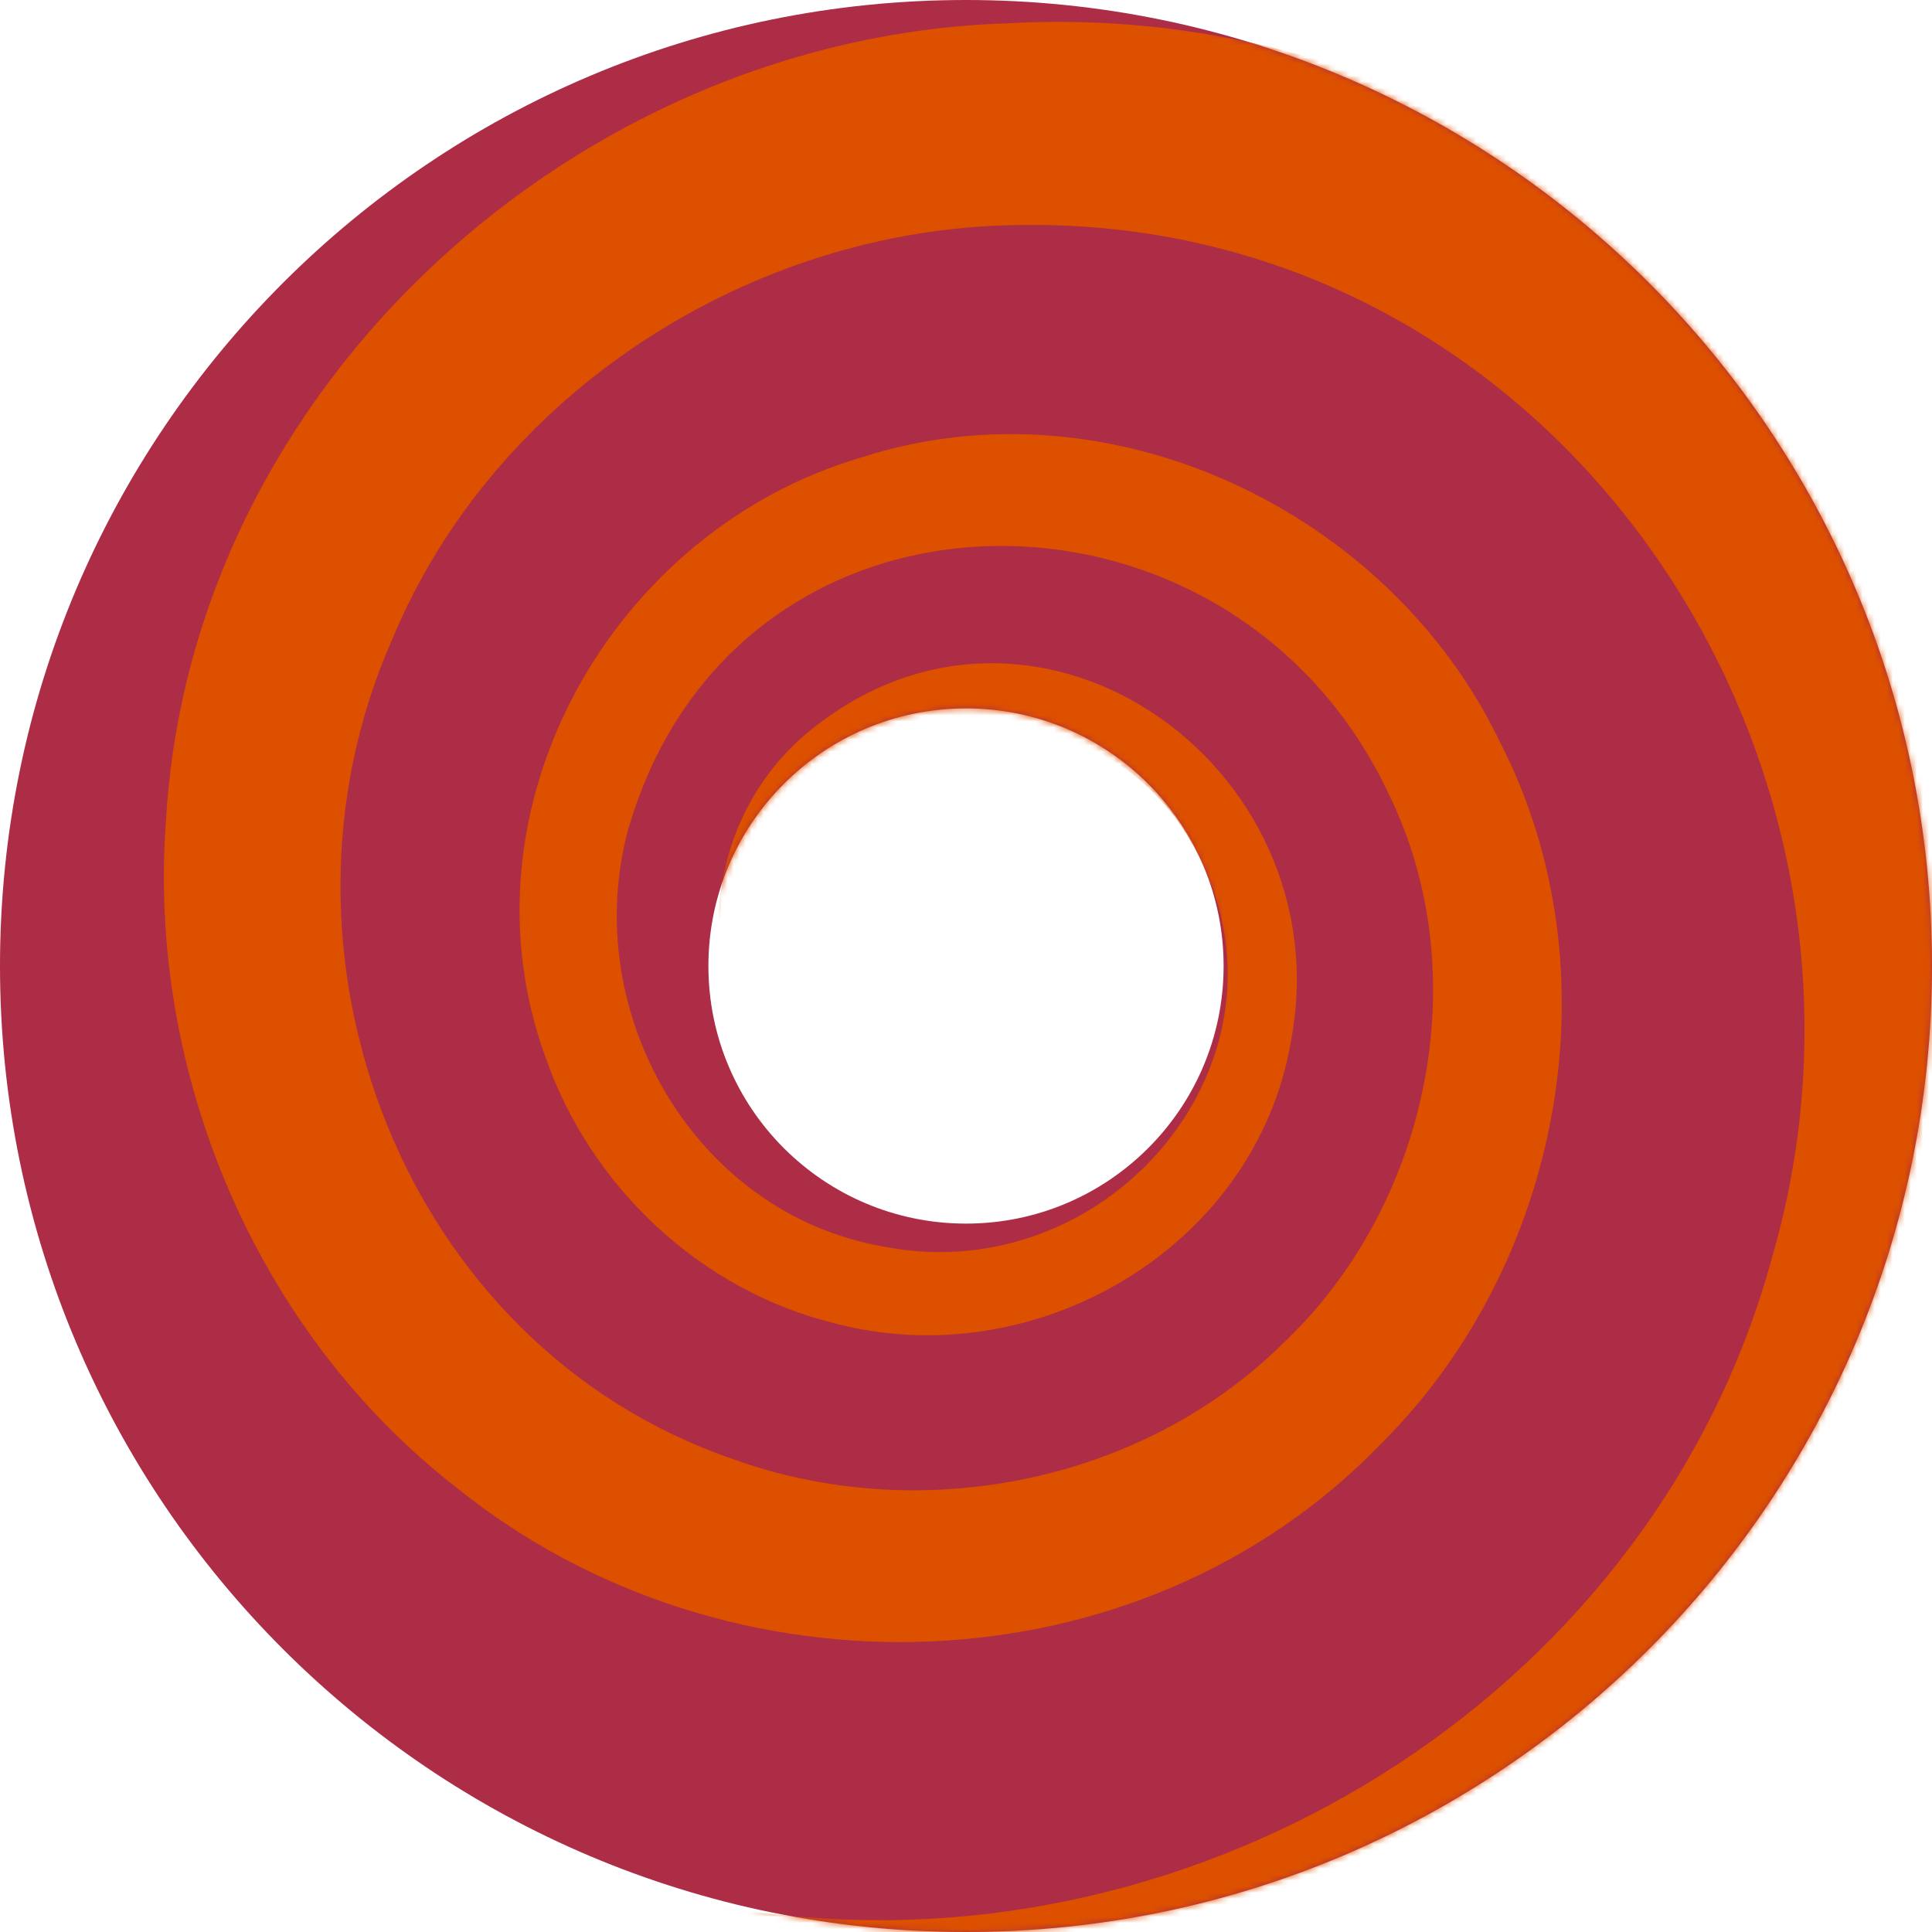 <svg width="320" height="320" viewBox="0 0 320 320" fill="none" xmlns="http://www.w3.org/2000/svg">
<path fill-rule="evenodd" clip-rule="evenodd" d="M160 320C248.366 320 320 248.366 320 160C320 71.634 248.366 0 160 0C71.634 0 0 71.634 0 160C0 248.366 71.634 320 160 320ZM160 202.667C183.564 202.667 202.667 183.564 202.667 160C202.667 136.436 183.564 117.333 160 117.333C136.436 117.333 117.333 136.436 117.333 160C117.333 183.564 136.436 202.667 160 202.667Z" fill="#AC2D45"/>
<mask id="mask0_415_7402" style="mask-type:alpha" maskUnits="userSpaceOnUse" x="0" y="0" width="320" height="320">
<path fill-rule="evenodd" clip-rule="evenodd" d="M160 320C248.366 320 320 248.366 320 160C320 71.634 248.366 0 160 0C71.634 0 0 71.634 0 160C0 248.366 71.634 320 160 320ZM160 202.667C183.564 202.667 202.667 183.564 202.667 160C202.667 136.436 183.564 117.333 160 117.333C136.436 117.333 117.333 136.436 117.333 160C117.333 183.564 136.436 202.667 160 202.667Z" fill="#AC2D45"/>
</mask>
<g mask="url(#mask0_415_7402)">
<path d="M162.589 157.168C162.646 157.739 162.532 158.253 162.275 158.71C162.075 159.139 161.733 159.51 161.333 159.738C161.133 159.881 160.762 160.053 160.534 160.11C160.449 160.11 160.477 160.11 160.42 160.138C160.42 160.138 160.391 160.138 160.363 160.138C160.391 160.138 160.363 160.138 160.363 160.138H160.334C160.334 160.138 160.277 160.138 160.334 160.138H160.306C160.306 160.138 160.135 160.195 160.078 160.138C160.078 160.138 160.049 160.167 160.021 160.167C159.65 160.224 159.164 160.167 159.05 160.11C159.079 160.11 159.05 160.11 159.05 160.11C158.85 160.053 158.451 159.938 158.08 159.71C158.08 159.71 158.08 159.71 157.994 159.681H157.937V159.596C157.937 159.596 157.937 159.595 157.823 159.538C157.823 159.538 157.795 159.51 157.766 159.481C157.795 159.51 157.795 159.51 157.766 159.481C157.766 159.481 157.738 159.481 157.709 159.481V159.424H157.681C157.681 159.424 157.652 159.424 157.623 159.367H157.595V159.338C157.595 159.338 157.566 159.338 157.538 159.31H157.566C157.566 159.31 157.509 159.31 157.452 159.253C157.452 159.253 157.424 159.224 157.395 159.224C157.395 159.224 157.395 159.196 157.395 159.224C157.395 159.224 157.338 159.196 157.338 159.167C157.367 159.224 157.338 159.167 157.338 159.167H157.367C157.367 159.167 157.281 159.138 157.338 159.167C157.338 159.167 157.338 159.167 157.338 159.138C157.281 159.053 157.281 159.081 157.195 158.967C157.224 159.024 157.195 158.967 157.195 158.939C157.224 158.996 157.195 158.939 157.195 158.939V158.881C157.195 158.881 157.167 158.853 157.11 158.796C157.138 158.853 157.11 158.796 157.11 158.796C157.167 158.853 157.053 158.739 157.11 158.796C157.053 158.71 157.081 158.739 157.053 158.681C157.053 158.681 157.024 158.653 156.996 158.596C156.996 158.596 156.91 158.481 156.967 158.567C156.91 158.481 156.882 158.424 156.853 158.367C156.568 157.767 156.454 157.025 156.568 156.254C156.568 156.254 156.568 156.196 156.568 156.168C156.568 156.168 156.568 156.225 156.568 156.168C156.568 156.139 156.568 156.139 156.568 156.082C156.568 156.025 156.568 156.111 156.568 156.111V156.025C156.568 156.025 156.568 156.025 156.568 155.968C156.568 155.996 156.568 155.968 156.568 155.968C156.568 155.996 156.568 155.968 156.568 155.968V155.911V155.854V155.796C156.568 155.796 156.568 155.739 156.568 155.711V155.682C156.568 155.682 156.625 155.539 156.653 155.425C156.653 155.397 156.653 155.368 156.71 155.311C156.682 155.368 156.682 155.368 156.71 155.311C156.71 155.311 156.71 155.311 156.767 155.225V155.282V155.197C156.767 155.197 156.767 155.197 156.824 155.111C156.767 155.197 156.824 155.082 156.824 155.082C156.824 155.054 156.882 154.968 156.91 154.94V154.968C156.91 154.968 156.91 154.968 156.91 154.911C156.91 154.911 156.939 154.825 156.967 154.797C156.91 154.882 156.967 154.797 156.967 154.797C156.939 154.825 156.967 154.797 156.967 154.797C156.967 154.797 156.967 154.74 157.081 154.654C157.053 154.654 157.024 154.711 157.081 154.654L157.167 154.568L157.11 154.625C157.11 154.625 157.138 154.625 157.167 154.597C157.167 154.597 157.196 154.597 157.253 154.511C157.481 154.226 157.795 153.968 157.994 153.797C157.994 153.797 158.052 153.768 158.08 153.74V153.711C158.08 153.711 158.137 153.683 158.194 153.654H158.137C158.137 153.654 158.194 153.654 158.251 153.654H158.194C158.194 153.654 158.223 153.654 158.308 153.626H158.28C158.28 153.626 158.337 153.626 158.394 153.569H158.337C158.337 153.569 158.394 153.569 158.451 153.569H158.394C158.394 153.569 158.537 153.54 158.394 153.569C158.451 153.54 158.451 153.54 158.508 153.511C158.394 153.597 158.508 153.511 158.508 153.511C158.508 153.511 158.537 153.511 158.594 153.454H158.537C158.537 153.454 158.851 153.34 158.936 153.311C159.193 153.226 159.307 153.197 159.535 153.14C159.45 153.14 159.564 153.14 159.592 153.14H159.535C159.535 153.14 159.621 153.14 159.65 153.14C159.735 153.14 159.592 153.14 159.592 153.14C159.592 153.14 159.678 153.14 159.707 153.14C159.764 153.14 159.707 153.14 159.678 153.14C159.678 153.14 159.792 153.14 159.735 153.14C159.735 153.14 159.792 153.14 159.821 153.14H159.792C159.792 153.14 159.906 153.14 159.849 153.14H159.906C159.906 153.14 160.02 153.14 159.963 153.14C159.992 153.14 159.992 153.14 160.078 153.14C159.935 153.14 160.192 153.14 160.078 153.14C160.163 153.14 160.477 153.14 160.563 153.14C160.591 153.14 160.563 153.14 160.705 153.14H160.648C160.82 153.14 160.677 153.14 160.848 153.14H160.934C160.934 153.14 161.019 153.14 161.105 153.14H161.048C161.048 153.14 161.105 153.14 161.133 153.14C161.19 153.14 161.133 153.14 161.105 153.14C161.133 153.14 161.19 153.14 161.248 153.14C161.248 153.14 161.333 153.14 161.362 153.14C161.362 153.14 161.875 153.254 162.161 153.369C162.104 153.34 162.189 153.369 162.246 153.397C162.161 153.369 162.275 153.397 162.303 153.397H162.246C162.246 153.397 162.332 153.397 162.532 153.511L162.446 153.454C162.446 153.454 162.503 153.483 162.532 153.511H162.475H162.56C162.503 153.483 162.56 153.511 162.56 153.511C162.56 153.511 162.617 153.569 162.646 153.569C162.646 153.569 162.589 153.54 162.646 153.569C162.646 153.569 162.703 153.626 162.646 153.569H162.703C162.703 153.569 162.703 153.569 162.674 153.569C162.731 153.569 162.703 153.569 162.788 153.626C162.703 153.569 162.817 153.626 162.846 153.654C162.703 153.569 162.846 153.654 162.846 153.654H162.817C162.817 153.654 162.874 153.683 162.903 153.683C162.845 153.626 162.903 153.683 162.903 153.683C162.817 153.626 162.96 153.683 162.96 153.74L162.874 153.683C162.874 153.683 163.017 153.797 162.96 153.711C162.96 153.711 163.017 153.74 163.017 153.769C163.017 153.769 163.045 153.769 163.074 153.797C163.074 153.797 163.017 153.74 163.074 153.797C163.245 153.94 163.302 153.968 163.53 154.197C163.473 154.14 163.53 154.197 163.587 154.254L163.53 154.197C163.73 154.368 163.616 154.283 163.787 154.454C163.816 154.511 163.787 154.454 163.787 154.454C163.787 154.454 163.816 154.511 163.844 154.511L163.901 154.597L163.958 154.683H163.93V154.625C163.93 154.625 163.93 154.625 164.015 154.797V154.74C164.015 154.74 164.044 154.797 164.101 154.94L164.044 154.854C164.044 154.854 164.073 154.882 164.158 155.025C164.301 155.254 164.415 155.482 164.501 155.625C164.472 155.539 164.501 155.625 164.501 155.625C164.501 155.682 164.501 155.625 164.501 155.597C164.586 155.768 164.643 155.911 164.757 156.339C164.757 156.396 164.757 156.368 164.786 156.482C164.786 156.482 164.786 156.396 164.786 156.453V156.596C164.786 156.596 164.786 156.454 164.786 156.568C164.786 156.625 164.786 156.596 164.786 156.682C164.786 156.682 164.786 156.711 164.786 156.739C164.786 156.739 164.786 156.825 164.786 156.853C164.786 156.853 164.786 156.739 164.786 156.853C164.786 157.053 164.843 157.253 164.843 157.824V157.882C164.843 157.882 164.843 157.853 164.843 157.967V157.882C164.843 157.882 164.843 157.882 164.843 158.053V157.996C164.843 157.996 164.843 158.053 164.843 158.139C164.843 158.139 164.843 158.139 164.843 158.11V158.196C164.843 158.196 164.843 158.253 164.843 158.282C164.843 158.367 164.843 158.282 164.843 158.253C164.843 158.253 164.843 158.31 164.843 158.339C164.786 158.796 164.615 159.31 164.472 159.596V159.538V159.624C164.472 159.624 164.415 159.653 164.443 159.624C164.501 159.51 164.386 159.71 164.358 159.71H164.415V159.653C164.415 159.653 164.358 159.767 164.358 159.824V159.767C164.358 159.767 164.358 159.767 164.358 159.881V159.795C164.358 159.795 164.301 159.967 164.358 159.853L164.301 159.938V159.881C164.301 159.881 164.244 160.052 164.301 159.967C164.301 159.967 164.272 160.053 164.244 160.053V159.967C164.187 160.224 163.844 160.709 163.673 160.881C163.331 161.281 163.216 161.395 162.76 161.738C162.589 161.852 162.389 162.023 162.104 162.166C162.218 162.109 162.047 162.195 162.047 162.223H162.075C162.075 162.223 162.018 162.223 161.875 162.281L161.989 162.223L161.904 162.281L161.79 162.338C161.79 162.338 161.79 162.338 161.847 162.338L161.733 162.395C161.59 162.48 160.934 162.737 160.306 162.823H160.391C160.391 162.823 160.277 162.823 160.249 162.823H160.306C160.306 162.823 160.22 162.823 160.192 162.823H160.277H160.22C160.049 162.823 159.621 162.909 159.079 162.88C159.164 162.88 159.136 162.88 158.965 162.88H158.851H158.736C158.394 162.852 157.624 162.709 157.081 162.452L157.195 162.509L157.081 162.452H157.053C157.053 162.452 157.053 162.452 157.024 162.452C157.138 162.509 156.967 162.452 156.967 162.423H157.053C157.053 162.423 156.882 162.395 156.939 162.423C156.939 162.423 156.767 162.338 156.853 162.395C156.825 162.395 156.767 162.366 156.739 162.338H156.824C156.625 162.309 156.511 162.223 156.454 162.195C156.454 162.195 156.397 162.166 156.425 162.195H156.368L156.282 162.109L156.396 162.195C156.254 162.109 156.197 162.081 155.94 161.909C155.826 161.823 156.111 162.023 155.997 161.938C155.968 161.938 155.911 161.881 155.854 161.852L155.968 161.938H155.94C155.94 161.938 155.854 161.852 155.797 161.823L155.854 161.881C155.854 161.881 155.74 161.795 155.683 161.738L155.74 161.795L155.655 161.738L155.769 161.823C155.769 161.823 155.683 161.766 155.626 161.738L155.74 161.823C155.74 161.823 155.54 161.681 155.655 161.766C155.512 161.652 155.626 161.766 155.426 161.595C155.369 161.538 155.426 161.595 155.426 161.595L155.312 161.509L155.369 161.566C154 160.395 153.372 158.824 153.201 157.425C153.086 156.711 153.143 155.682 153.343 154.94C153.457 154.511 153.4 154.711 153.486 154.454C153.543 154.34 153.457 154.54 153.486 154.54C153.543 154.34 153.514 154.425 153.571 154.254V154.311C153.571 154.311 153.629 154.168 153.629 154.111C153.629 154.111 153.629 154.168 153.6 154.197C153.6 154.168 153.657 154.054 153.657 154.026C153.657 154.026 153.657 154.083 153.657 154.111C153.743 153.826 153.743 153.911 153.8 153.711L153.857 153.597C153.857 153.597 153.771 153.854 153.743 153.911C153.914 153.426 153.857 153.597 154 153.283C154.256 152.883 154.085 153.083 154.542 152.426C154.741 152.169 154.741 152.169 154.998 151.883C155.027 151.855 155.027 151.826 155.141 151.741L155.027 151.855C155.027 151.855 155.141 151.74 155.198 151.683L155.084 151.798C155.598 151.226 156.282 150.684 156.967 150.312C158.793 149.313 161.276 148.941 163.901 150.055C166.527 151.169 168.695 153.826 169.038 157.139V157.168C169.038 157.168 169.038 157.339 169.066 157.396V157.282C169.066 157.282 169.066 157.482 169.066 157.567C169.066 157.767 169.066 157.824 169.066 157.739C169.066 157.996 169.066 158.082 169.066 158.481V158.424C169.066 158.424 169.066 158.624 169.066 158.796V158.739C169.066 158.739 169.066 158.939 169.066 159.024V159.167C169.066 158.938 169.066 159.167 169.066 159.224V159.167C169.066 159.167 169.009 159.624 169.009 159.71C169.009 159.795 169.009 159.738 169.009 159.824V159.938C169.009 159.938 169.009 159.881 168.952 160.11V160.053C168.952 160.053 168.952 160.252 168.895 160.338C168.895 160.338 168.952 160.167 168.895 160.252C168.895 160.31 168.895 160.395 168.838 160.424V160.281C168.838 160.281 168.809 160.567 168.838 160.395V160.452L168.781 160.567C168.724 160.824 168.695 160.881 168.752 160.681C168.724 160.852 168.695 160.909 168.695 160.909C168.438 161.709 168.267 162.138 167.896 162.823C167.811 163.023 167.24 163.937 166.669 164.566C165.87 165.451 165.471 165.765 164.615 166.337C164.272 166.565 163.274 167.108 162.96 167.222C162.731 167.308 162.703 167.308 162.617 167.365C161.447 167.765 160.877 167.907 159.65 168.022C158.308 168.107 157.595 168.022 156.71 167.85C150.518 166.565 146.637 160.567 147.579 154.283V154.425C147.579 154.425 147.579 154.225 147.579 154.168C147.551 154.397 147.579 154.168 147.579 154.111V154.226C147.579 154.226 147.579 154.111 147.579 154.054V153.826C147.579 154.054 147.636 153.797 147.636 153.74C147.579 154.054 147.665 153.511 147.693 153.511C147.779 153.14 147.836 152.912 147.921 152.654C148.064 152.169 148.492 151.026 148.663 150.712C149.034 149.941 149.177 149.741 149.462 149.255L149.548 149.113L149.462 149.284C149.462 149.284 149.691 148.913 149.776 148.798L149.662 148.941C149.833 148.656 149.89 148.627 150.119 148.313L150.062 148.399C150.547 147.799 150.718 147.57 151.26 147.027C151.859 146.399 153.029 145.456 154.057 144.857L153.828 144.971C153.828 144.971 154.228 144.799 154.285 144.742L154.142 144.828H154.199L154.313 144.742C154.57 144.6 154.827 144.457 155.341 144.228L155.169 144.285C155.169 144.285 155.312 144.2 155.483 144.143L155.312 144.2L155.455 144.114C155.769 143.971 155.797 143.971 155.968 143.885L155.797 143.943L156.025 143.857L155.911 143.914C156.853 143.543 157.424 143.4 157.623 143.371C157.994 143.257 158.622 143.143 158.993 143.086H159.05C158.793 143.086 159.079 143.086 159.136 143.086H158.993C159.65 143 159.992 142.971 160.334 142.971H160.192C160.192 142.971 160.42 142.971 160.506 142.971H160.534C161.476 142.971 161.647 142.971 162.303 142.971H162.161C163.302 143.029 164.244 143.228 164.757 143.371H164.586C164.586 143.371 164.814 143.371 164.9 143.4H164.814L165.528 143.543L164.929 143.4L165.1 143.457C164.786 143.371 165.414 143.543 165.414 143.543C166.412 143.857 167.326 144.2 168.381 144.799C169.009 145.171 168.695 144.971 169.18 145.256C169.152 145.228 169.323 145.371 169.323 145.342L169.152 145.228L169.38 145.371L169.209 145.256C171.035 146.456 172.005 147.427 173.09 148.77C174.773 150.969 175.544 152.826 176.114 155.082C176.428 156.482 176.485 157.225 176.542 157.996C176.6 159.31 176.543 160.338 176.343 161.709C176.057 163.337 175.629 164.68 175.144 165.794C174.688 166.794 174.459 167.251 173.946 168.107C173.775 168.393 173.347 169.021 172.719 169.878C172.405 170.307 171.72 171.05 171.549 171.192C170.636 172.164 169.095 173.42 167.839 174.134C166.726 174.82 165.385 175.391 164.843 175.591C161.704 176.762 159.107 177.019 156.083 176.762C152.459 176.391 148.977 175.163 145.582 172.592C143.013 170.535 140.845 168.193 139.047 164.166C137.335 160.481 136.536 154.768 137.848 149.684C138.362 147.742 138.762 146.77 139.047 146.113C139.817 144.343 140.731 142.714 141.872 141.2C148.235 132.517 160.306 128.775 171.121 132.631C172.861 133.26 173.689 133.66 174.516 134.088C176.314 135.059 176.657 135.231 178.54 136.602C180.623 138.173 182.478 139.915 184.447 142.572C203.08 169.45 173.746 201.527 144.44 190.644C115.591 180.418 110.654 141.772 132.94 122.034C170.265 89.929 222.627 126.319 213.81 172.535C207.931 206.754 171.463 227.863 138.476 219.236C116.162 213.866 97.842 196.643 90.337 175.077C75.327 133.831 101.409 87.758 142.871 75.704C183.762 62.593 230.046 84.587 248.423 122.863C267.884 160.738 258.724 209.325 228.762 239.117C188.527 280.791 120.356 282.334 75.841 246.572C42.398 220.75 24.306 177.591 27.502 135.716C31.725 63.793 95.645 6.151 166.755 3.866C253.759 -1.104 329.549 70.534 336.854 156.196C341.163 198.042 330.092 241.002 306.778 276.021C240.633 375.28 103.064 390.876 10.495 319.095C-60.216 265.738 -92.489 170.764 -73.456 84.759C-48.374 -38.951 72.074 -125.356 196.46 -118.843C333.858 -113.959 448.628 -7.873 473.739 125.948C497.452 244.43 449.484 369.367 356.658 445.546C213.981 564.771 1.135 551.289 -133.951 426.894C-230.915 339.889 -280.11 205.554 -267.098 76.389C-236.051 -225.329 69.706 -404.709 353.177 -317.647C487.664 -277.429 602.833 -180.141 668.322 -56.26C789.597 169.393 738.918 452.716 559.887 632.582C434.731 760.861 254.187 830.042 75.556 823.358C-8.281 820.616 -91.947 801.936 -169.107 769.144C-452.578 650.748 -628.613 348.03 -609.494 43.627C-586.209 -427.931 -147.677 -774.98 314.083 -733.105C778.839 -697.315 1142.78 -312.505 1187.44 146.485L960.153 167.879C957.985 140.515 954.389 113.465 949.481 86.672C908.362 -144.836 757.153 -354.779 546.048 -459.865C131.571 -673.664 -396.334 -423.646 -437.197 54.624C-447.584 185.246 -413.969 319.295 -340.976 428.265C-268.667 537.436 -156.922 620.47 -30.625 655.461C138.248 703.905 328.75 661.774 457.017 540.264C586.596 420.525 641.185 229.119 585.055 60.537C553.895 -35.694 488.006 -120.243 401.088 -172.057C288.601 -240.467 142.842 -249.094 24.934 -189.081C-88.523 -132.954 -167.966 -16.671 -173.216 110.609C-182.148 284.133 -51.084 440.434 125.378 445.546C296.534 451.888 440.723 297.672 403.028 126.233C391.043 71.591 359.397 21.176 314.654 -12.444C226.565 -81.225 90.965 -71.799 19.284 16.263C-23.148 66.592 -37.758 139.058 -15.387 201.298C5.787 263.596 64.227 311.811 130.258 317.267C202.338 324.665 274.333 279.049 293.538 208.154C317.707 124.919 257.126 35.401 168.267 37.286C124.38 37.886 81.805 65.078 64.883 106.096C42.055 157.882 66.767 222.75 121.127 241.573C152.059 252.884 189.07 245.744 212.611 222.407C236.524 199.756 244.685 161.623 230.103 131.689C203.994 75.704 121.669 75.761 104.005 137.544C95.958 167.593 114.963 200.927 146.181 206.44C184.675 214.124 217.976 173.392 196.688 138.458C185.075 119.035 156.396 113.322 139.361 128.861C121.498 143.857 124.608 174.791 147.265 183.36C162.988 189.987 183.077 178.99 184.161 161.481C185.503 143.657 168.239 131.089 152.801 138.43C141.187 144.285 138.99 158.139 145.639 166.565C146.694 167.965 148.549 169.678 150.176 170.621C151.859 171.592 152.744 171.935 153.885 172.278C154.798 172.563 155.227 172.649 156.225 172.82C156.539 172.878 156.368 172.82 157.11 172.935H156.967C157.823 172.992 158.565 173.02 159.05 172.992C160.078 172.992 161.904 172.706 162.817 172.421C164.957 171.792 167.126 170.792 169.352 168.65C171.634 166.394 172.747 163.794 173.204 161.995C174.088 158.567 173.66 154.797 171.72 151.569C170.265 149.17 168.381 147.713 166.755 146.856C166.327 146.628 166.127 146.513 165.1 146.142C164.444 145.913 164.244 145.856 164.073 145.828C162.674 145.485 161.79 145.428 160.506 145.456C159.764 145.514 158.622 145.571 156.939 146.199C156.967 146.199 157.053 146.171 157.11 146.142L156.939 146.199H157.024C157.024 146.199 156.825 146.256 156.796 146.256L156.967 146.199L156.568 146.371L156.739 146.313C156.739 146.313 156.539 146.399 156.425 146.456C155.54 146.856 154.856 147.256 154.028 147.884C153.543 148.256 152.944 148.77 152.287 149.57L152.344 149.484C151.974 149.941 151.916 149.998 151.517 150.569L151.603 150.427C151.232 151.026 151.346 150.826 151.003 151.426L151.06 151.341C150.918 151.569 150.889 151.655 150.747 151.94C150.861 151.683 150.746 151.94 150.718 151.998L150.775 151.883C150.375 152.797 150.261 153.14 150.005 154.14C149.947 154.454 149.833 154.94 149.805 155.482C149.805 155.34 149.805 155.597 149.805 155.625V155.682V155.768C149.805 155.368 149.805 156.082 149.805 156.139C149.805 155.996 149.805 156.396 149.805 156.425V156.282C149.805 156.796 149.833 157.539 149.976 158.253C149.947 158.082 149.976 158.31 149.976 158.31C150.033 158.681 150.176 159.138 150.261 159.396V159.453C150.176 159.11 150.376 159.738 150.376 159.738C150.318 159.481 150.433 159.881 150.433 159.91C150.318 159.595 150.49 160.052 150.518 160.081L150.461 159.967C150.547 160.11 150.575 160.224 150.575 160.252L150.518 160.11C150.604 160.31 150.632 160.367 150.604 160.31L150.661 160.452L150.604 160.367C151.374 162.166 152.687 163.452 153.029 163.737C152.887 163.594 153.029 163.737 153.086 163.794L153.029 163.737L153.086 163.794L153.143 163.851C153.143 163.851 153.229 163.937 153.286 163.966L153.201 163.909C153.657 164.251 153.343 164.023 153.686 164.28L153.629 164.223C153.629 164.251 153.743 164.309 153.771 164.337L153.629 164.251L153.743 164.337C153.743 164.337 153.828 164.423 153.885 164.451L153.8 164.394H153.857L154.114 164.651C154.114 164.651 153.971 164.508 153.914 164.48C154.884 165.108 154.713 165.023 155.797 165.537C156.539 165.851 157.167 165.994 157.994 166.137C158.993 166.222 159.507 166.308 160.877 166.051C160.734 166.079 160.962 166.051 160.991 166.051H160.877C160.877 166.051 160.991 166.051 161.019 166.051C161.247 165.994 161.932 165.822 162.36 165.651L162.218 165.708C162.218 165.708 162.532 165.594 162.332 165.651C162.36 165.651 162.446 165.594 162.503 165.594H162.446C162.589 165.565 162.589 165.565 162.788 165.48C162.931 165.423 163.274 165.251 163.473 165.137L163.388 165.194L163.53 165.108L163.445 165.165C163.445 165.165 163.73 164.994 163.53 165.108C163.587 165.08 163.673 165.023 163.73 164.994L163.644 165.051C163.901 164.908 164.272 164.651 164.558 164.423C164.957 164.109 164.757 164.28 165.043 164.023L164.986 164.08L165.1 163.994L165.043 164.051L165.214 163.909L165.157 163.966C165.785 163.337 165.927 163.166 166.27 162.68C166.355 162.538 166.213 162.766 166.213 162.766C166.698 162.023 166.612 162.195 167.04 161.309C167.24 160.881 167.497 160.11 167.525 159.853C167.696 159.11 167.754 158.453 167.725 157.625C167.725 157.339 167.611 156.568 167.525 156.225C167.525 156.225 167.525 156.168 167.525 156.139V156.254C167.154 154.74 166.527 153.797 165.842 152.997C165.442 152.54 164.871 152.026 164.13 151.626C163.73 151.369 162.903 151.026 162.56 150.941C162.56 150.941 162.475 150.941 162.446 150.912H162.56C161.419 150.626 160.391 150.627 159.678 150.741C158.851 150.884 158.679 150.969 158.194 151.141C157.766 151.312 157.424 151.483 157.024 151.741C155.911 152.455 155.141 153.511 154.77 154.368C154.713 154.454 154.741 154.454 154.713 154.483V154.425C154.713 154.425 154.684 154.568 154.656 154.625V154.511C154.513 155.025 154.656 154.625 154.485 155.14C154.57 154.825 154.456 155.311 154.428 155.368C154.485 155.197 154.428 155.425 154.428 155.454V155.339C154.428 155.625 154.399 155.625 154.342 155.882V155.768C154.256 156.511 154.342 155.996 154.256 156.682C154.256 156.511 154.256 156.739 154.256 156.768C154.256 156.939 154.256 156.882 154.256 157.053V157.139V157.053C154.256 157.225 154.256 157.253 154.256 157.253V157.425V157.339C154.313 157.767 154.256 157.653 154.342 157.967V158.082C154.342 158.082 154.342 158.11 154.37 158.139V158.024C154.428 158.31 154.37 158.167 154.428 158.396V158.282C154.428 158.282 154.485 158.51 154.428 158.31L154.485 158.481V158.51C154.485 158.51 154.542 158.624 154.542 158.681V158.567C154.542 158.567 154.542 158.681 154.542 158.739V158.653C154.542 158.653 154.542 158.796 154.57 158.853C154.57 158.853 154.542 158.767 154.57 158.853C154.513 158.739 154.627 159.024 154.627 159.024V158.967C154.684 159.138 154.656 159.081 154.741 159.281V159.338C154.741 159.338 154.856 159.481 154.798 159.424C154.97 159.767 155.055 159.853 155.169 160.053L155.084 159.938C155.084 159.938 155.169 160.053 155.198 160.11L155.112 159.995C155.112 159.995 155.17 160.081 155.112 160.053L155.198 160.167L155.255 160.224L155.169 160.11C155.169 160.11 155.227 160.195 155.255 160.224V160.167C155.255 160.167 155.312 160.252 155.312 160.281V160.224C155.312 160.224 155.398 160.367 155.426 160.395L155.341 160.281C155.341 160.281 155.426 160.367 155.426 160.424L155.341 160.31C155.341 160.31 155.54 160.538 155.569 160.595C155.968 161.052 156.197 161.224 156.282 161.281C156.339 161.338 156.282 161.281 156.282 161.281L156.339 161.338L156.225 161.252C156.225 161.252 156.339 161.338 156.396 161.366C156.482 161.452 156.311 161.309 156.311 161.309H156.339L156.396 161.366C156.396 161.366 156.454 161.395 156.454 161.424L156.339 161.338C156.339 161.338 156.454 161.424 156.511 161.452L156.396 161.366L156.511 161.424C156.511 161.424 156.511 161.424 156.539 161.424H156.482C156.482 161.424 156.568 161.424 156.596 161.452H156.539C156.539 161.452 156.682 161.509 156.568 161.452C156.568 161.452 156.739 161.566 156.653 161.509C156.71 161.509 156.739 161.566 156.824 161.624C156.824 161.624 156.767 161.566 156.739 161.566C156.853 161.652 156.825 161.624 156.882 161.652C157.31 161.881 157.367 161.909 157.681 162.023C158.08 162.166 158.537 162.252 158.708 162.281H158.622C158.622 162.281 158.708 162.281 158.736 162.281H158.822C158.822 162.281 158.679 162.281 158.765 162.281C158.765 162.281 158.822 162.281 158.851 162.281C158.936 162.281 158.793 162.281 158.793 162.281H158.936C158.936 162.281 159.05 162.28 159.05 162.309H159.107C159.107 162.309 159.05 162.309 159.222 162.309H159.136C159.307 162.309 159.478 162.309 159.764 162.309C160.648 162.252 161.447 161.995 162.189 161.538C162.389 161.424 162.617 161.252 162.788 161.081C162.846 161.024 162.788 161.081 162.788 161.081L162.874 160.995H162.817C162.817 160.995 162.817 160.995 162.817 161.024C162.903 160.938 162.846 160.967 162.96 160.909C162.817 161.052 162.903 160.938 162.96 160.909L162.874 160.995C162.874 160.995 163.045 160.824 162.874 160.995C162.903 160.967 162.931 160.909 162.988 160.881C162.845 161.024 162.931 160.909 162.988 160.881L162.903 160.967C162.903 160.967 162.988 160.881 163.017 160.824V160.881C163.274 160.538 163.017 160.881 163.473 160.31V160.367L163.559 160.252V160.31C163.559 160.31 163.616 160.167 163.559 160.281V160.224C163.559 160.224 163.673 160.053 163.616 160.224C163.616 160.224 163.702 160.053 163.644 160.138C163.702 160.024 163.702 160.024 163.644 160.11V160.024H163.702V160.081C163.702 160.081 163.759 159.91 163.702 159.995C163.702 159.995 163.759 159.881 163.702 159.967C163.73 159.91 163.73 159.853 163.702 159.967C163.702 159.967 163.759 159.824 163.702 159.91C163.702 159.91 163.702 159.853 163.702 159.881L163.759 159.795C163.759 159.795 163.759 159.853 163.759 159.824C163.759 159.824 163.816 159.653 163.759 159.767C163.759 159.767 163.787 159.681 163.816 159.681V159.767C163.816 159.767 163.816 159.653 163.816 159.624V159.653C163.816 159.653 163.873 159.51 163.816 159.596L163.873 159.51V159.567C163.873 159.567 163.93 159.396 163.873 159.538C163.873 159.453 163.958 159.367 163.873 159.538C163.873 159.51 163.901 159.453 163.93 159.424V159.51V159.396C163.901 159.424 163.901 159.481 163.93 159.396L163.987 159.31V159.367C163.987 159.367 163.987 159.281 163.987 159.253V159.338C163.987 159.338 163.987 159.224 163.987 159.196C163.987 159.196 163.987 159.224 163.987 159.253V159.196C163.987 159.196 163.987 159.196 163.987 159.167C163.987 159.081 164.015 159.053 164.044 158.996C164.044 158.967 164.044 159.053 164.044 159.053C164.044 158.939 164.044 158.938 164.101 158.824V158.881V158.796V158.853C164.101 158.853 164.101 158.681 164.101 158.767C164.101 158.767 164.101 158.653 164.101 158.71C164.101 158.71 164.101 158.596 164.101 158.653C164.101 158.567 164.101 158.739 164.101 158.653V158.567C164.101 158.567 164.101 158.653 164.101 158.567C164.13 158.31 164.158 158.196 164.158 158.082C164.158 158.025 164.158 157.882 164.158 157.824C164.158 157.824 164.158 157.71 164.158 157.824C164.158 157.767 164.158 157.567 164.158 157.625C164.158 157.539 164.158 157.51 164.158 157.625C164.101 157.282 164.158 157.453 164.13 157.282C164.13 157.196 164.13 157.339 164.13 157.339C164.13 157.31 164.13 157.253 164.13 157.196V157.253C164.13 157.253 164.13 157.168 164.13 157.139V157.11C164.13 157.11 164.13 157.025 164.13 156.996C164.13 156.996 164.13 157.082 164.13 157.053C164.13 156.968 164.13 156.996 164.13 156.939V156.853C164.13 156.853 164.13 156.939 164.13 156.911C164.072 156.682 164.044 156.625 163.987 156.453C163.987 156.482 163.987 156.453 163.987 156.453V156.511V156.396V156.453C163.987 156.453 163.987 156.339 163.987 156.396C163.987 156.396 163.958 156.311 163.958 156.282C163.901 156.168 163.93 156.196 163.844 156.025V156.082C163.844 156.082 163.844 155.996 163.844 155.968V156.025C163.844 156.025 163.844 155.939 163.844 155.911V155.968C163.844 155.968 163.844 155.911 163.844 155.882C163.844 155.825 163.844 155.882 163.844 155.911V155.854C163.844 155.854 163.787 155.797 163.787 155.768L163.702 155.625C163.702 155.625 163.702 155.625 163.644 155.568C163.644 155.625 163.644 155.568 163.644 155.568C163.644 155.568 163.587 155.539 163.616 155.568L163.559 155.482C163.559 155.482 163.616 155.568 163.559 155.482C163.644 155.597 163.502 155.397 163.502 155.397V155.339C163.502 155.339 163.473 155.339 163.445 155.339C163.359 155.225 163.074 154.882 162.874 154.711C162.617 154.483 162.731 154.597 162.503 154.425C162.56 154.454 162.475 154.425 162.475 154.397C162.56 154.454 162.475 154.397 162.475 154.397L162.56 154.454C162.56 154.454 162.417 154.368 162.475 154.425L162.417 154.368L162.503 154.425C162.503 154.425 162.417 154.368 162.36 154.311C162.446 154.368 162.36 154.311 162.36 154.311C162.417 154.368 162.36 154.311 162.36 154.311C162.36 154.311 162.303 154.283 162.246 154.254C162.161 154.197 162.046 154.14 161.818 154.026H161.875C161.875 154.026 161.875 154.083 161.704 153.968L161.79 154.026H161.676V153.968C161.504 153.911 161.447 153.883 161.362 153.883H161.419C161.419 153.883 161.305 153.883 161.362 153.883C161.362 153.883 161.219 153.854 161.276 153.883H161.219C161.219 153.883 161.133 153.883 161.219 153.883C161.219 153.883 161.105 153.883 161.076 153.854C161.162 153.854 161.133 153.854 161.076 153.854H161.048C160.762 153.797 160.962 153.854 160.62 153.797H160.677C160.192 153.797 159.935 153.797 159.849 153.797C159.621 153.826 159.592 153.826 159.164 153.94C159.164 153.94 159.25 153.94 159.164 153.94C158.965 153.997 158.908 154.026 158.793 154.054H158.851C158.851 154.054 158.793 154.054 158.765 154.054C158.736 154.054 158.765 154.054 158.765 154.054H158.708V154.083C158.651 154.111 158.679 154.083 158.622 154.111C158.622 154.111 158.651 154.111 158.679 154.111H158.622H158.651H158.594C158.594 154.111 158.594 154.14 158.594 154.111C158.565 154.111 158.48 154.197 158.594 154.111H158.537C158.537 154.111 158.48 154.168 158.48 154.197C158.48 154.197 158.451 154.197 158.422 154.197H158.48C158.48 154.197 158.394 154.197 158.365 154.197L158.308 154.226L158.251 154.254C158.251 154.254 158.251 154.254 158.251 154.283L158.194 154.311H158.223H158.166V154.368C158.223 154.368 158.166 154.368 158.166 154.368C158.251 154.311 158.166 154.368 158.166 154.368H158.194C158.194 154.368 158.137 154.368 158.08 154.425C158.137 154.397 158.109 154.425 158.023 154.454H158.08C158.08 154.454 158.052 154.454 157.994 154.454L157.909 154.54C157.909 154.54 157.909 154.54 157.823 154.597H157.852C157.538 154.883 157.424 154.997 157.31 155.168C157.31 155.168 157.281 155.225 157.253 155.225C157.31 155.14 157.253 155.225 157.253 155.225L157.167 155.311H157.224C157.224 155.311 157.167 155.425 157.224 155.368V155.425C157.224 155.425 157.167 155.425 157.138 155.511C157.081 155.597 157.053 155.682 157.024 155.739V155.825C156.996 155.911 157.024 155.882 156.967 155.939C156.967 155.939 156.967 155.939 156.967 155.968V156.025H156.939V156.111V156.054V156.139V156.082C156.939 156.082 156.939 156.196 156.939 156.139C156.939 156.139 156.939 156.168 156.939 156.196V156.168C156.91 156.368 156.939 156.282 156.882 156.396V156.339C156.882 156.339 156.882 156.453 156.882 156.396V156.453V156.425C156.882 156.425 156.882 156.482 156.882 156.511C156.882 156.511 156.882 156.453 156.882 156.511C156.882 156.511 156.882 156.568 156.882 156.596V156.568C156.882 156.568 156.882 156.653 156.882 156.625V156.682C156.882 156.682 156.882 156.768 156.882 156.682C156.882 156.853 156.882 156.796 156.882 156.911C156.882 156.911 156.882 156.91 156.882 156.968C156.882 156.91 156.882 156.939 156.882 157.025C156.91 156.882 156.882 157.139 156.882 157.025C156.882 157.168 156.882 157.396 156.882 157.539C156.882 157.596 156.882 157.567 156.882 157.625C156.882 157.625 156.882 157.682 156.882 157.625V157.682C156.882 157.682 156.882 157.71 156.882 157.767V157.71C156.882 157.71 156.882 157.796 156.882 157.853C156.882 157.91 156.882 157.853 156.882 157.853C156.882 157.853 156.882 157.91 156.882 157.939V157.882C156.882 157.882 156.882 157.967 156.882 157.996C156.882 157.996 156.882 157.996 156.882 158.053C156.882 158.024 156.882 158.053 156.882 158.053C156.882 158.053 156.882 158.053 156.91 158.167C156.91 158.082 156.91 158.167 156.91 158.167C156.91 158.11 156.91 158.167 156.91 158.196C156.91 158.167 156.91 158.196 156.91 158.196C156.91 158.196 156.91 158.196 156.91 158.282C156.91 158.282 157.024 158.539 157.053 158.624C157.138 158.824 157.224 158.91 157.338 159.11C157.338 159.11 157.338 159.138 157.367 159.167C157.367 159.196 157.367 159.167 157.367 159.167V159.224C157.367 159.224 157.452 159.281 157.395 159.224C157.395 159.253 157.424 159.253 157.452 159.31C157.452 159.31 157.538 159.367 157.481 159.31C157.509 159.338 157.509 159.338 157.538 159.367C157.509 159.31 157.538 159.367 157.538 159.367H157.509C157.509 159.367 157.566 159.396 157.538 159.367C157.566 159.396 157.538 159.367 157.595 159.424H157.566C157.566 159.424 157.595 159.424 157.652 159.481C157.652 159.481 157.738 159.595 157.709 159.538C157.652 159.51 157.709 159.538 157.738 159.567C157.738 159.567 157.766 159.567 157.738 159.567C157.738 159.567 157.766 159.595 157.795 159.624C157.795 159.624 157.823 159.624 157.852 159.624C157.852 159.624 157.88 159.624 157.852 159.624C157.852 159.624 157.909 159.681 157.852 159.624C157.852 159.624 157.937 159.681 157.88 159.624H157.937C157.937 159.624 157.994 159.71 158.023 159.738H158.052C158.28 159.91 158.708 160.11 158.851 160.138C159.05 160.195 159.221 160.252 159.421 160.252C159.45 160.252 159.421 160.252 159.478 160.252C159.478 160.252 159.849 160.252 159.992 160.252C159.992 160.252 159.992 160.252 160.021 160.252C160.049 160.252 160.021 160.252 160.021 160.252C160.078 160.252 160.249 160.224 160.277 160.224H160.306C160.306 160.224 160.391 160.224 160.306 160.224C160.563 160.167 160.563 160.167 160.934 160.024C160.877 160.024 160.934 160.024 160.991 159.995C160.934 159.995 161.162 159.91 161.133 159.91C161.19 159.881 161.305 159.824 161.333 159.795C161.504 159.681 161.476 159.71 161.647 159.538C162.161 159.081 162.646 158.282 162.56 157.282L162.589 157.168Z" fill="#DD5000"/>
</g>
</svg>
